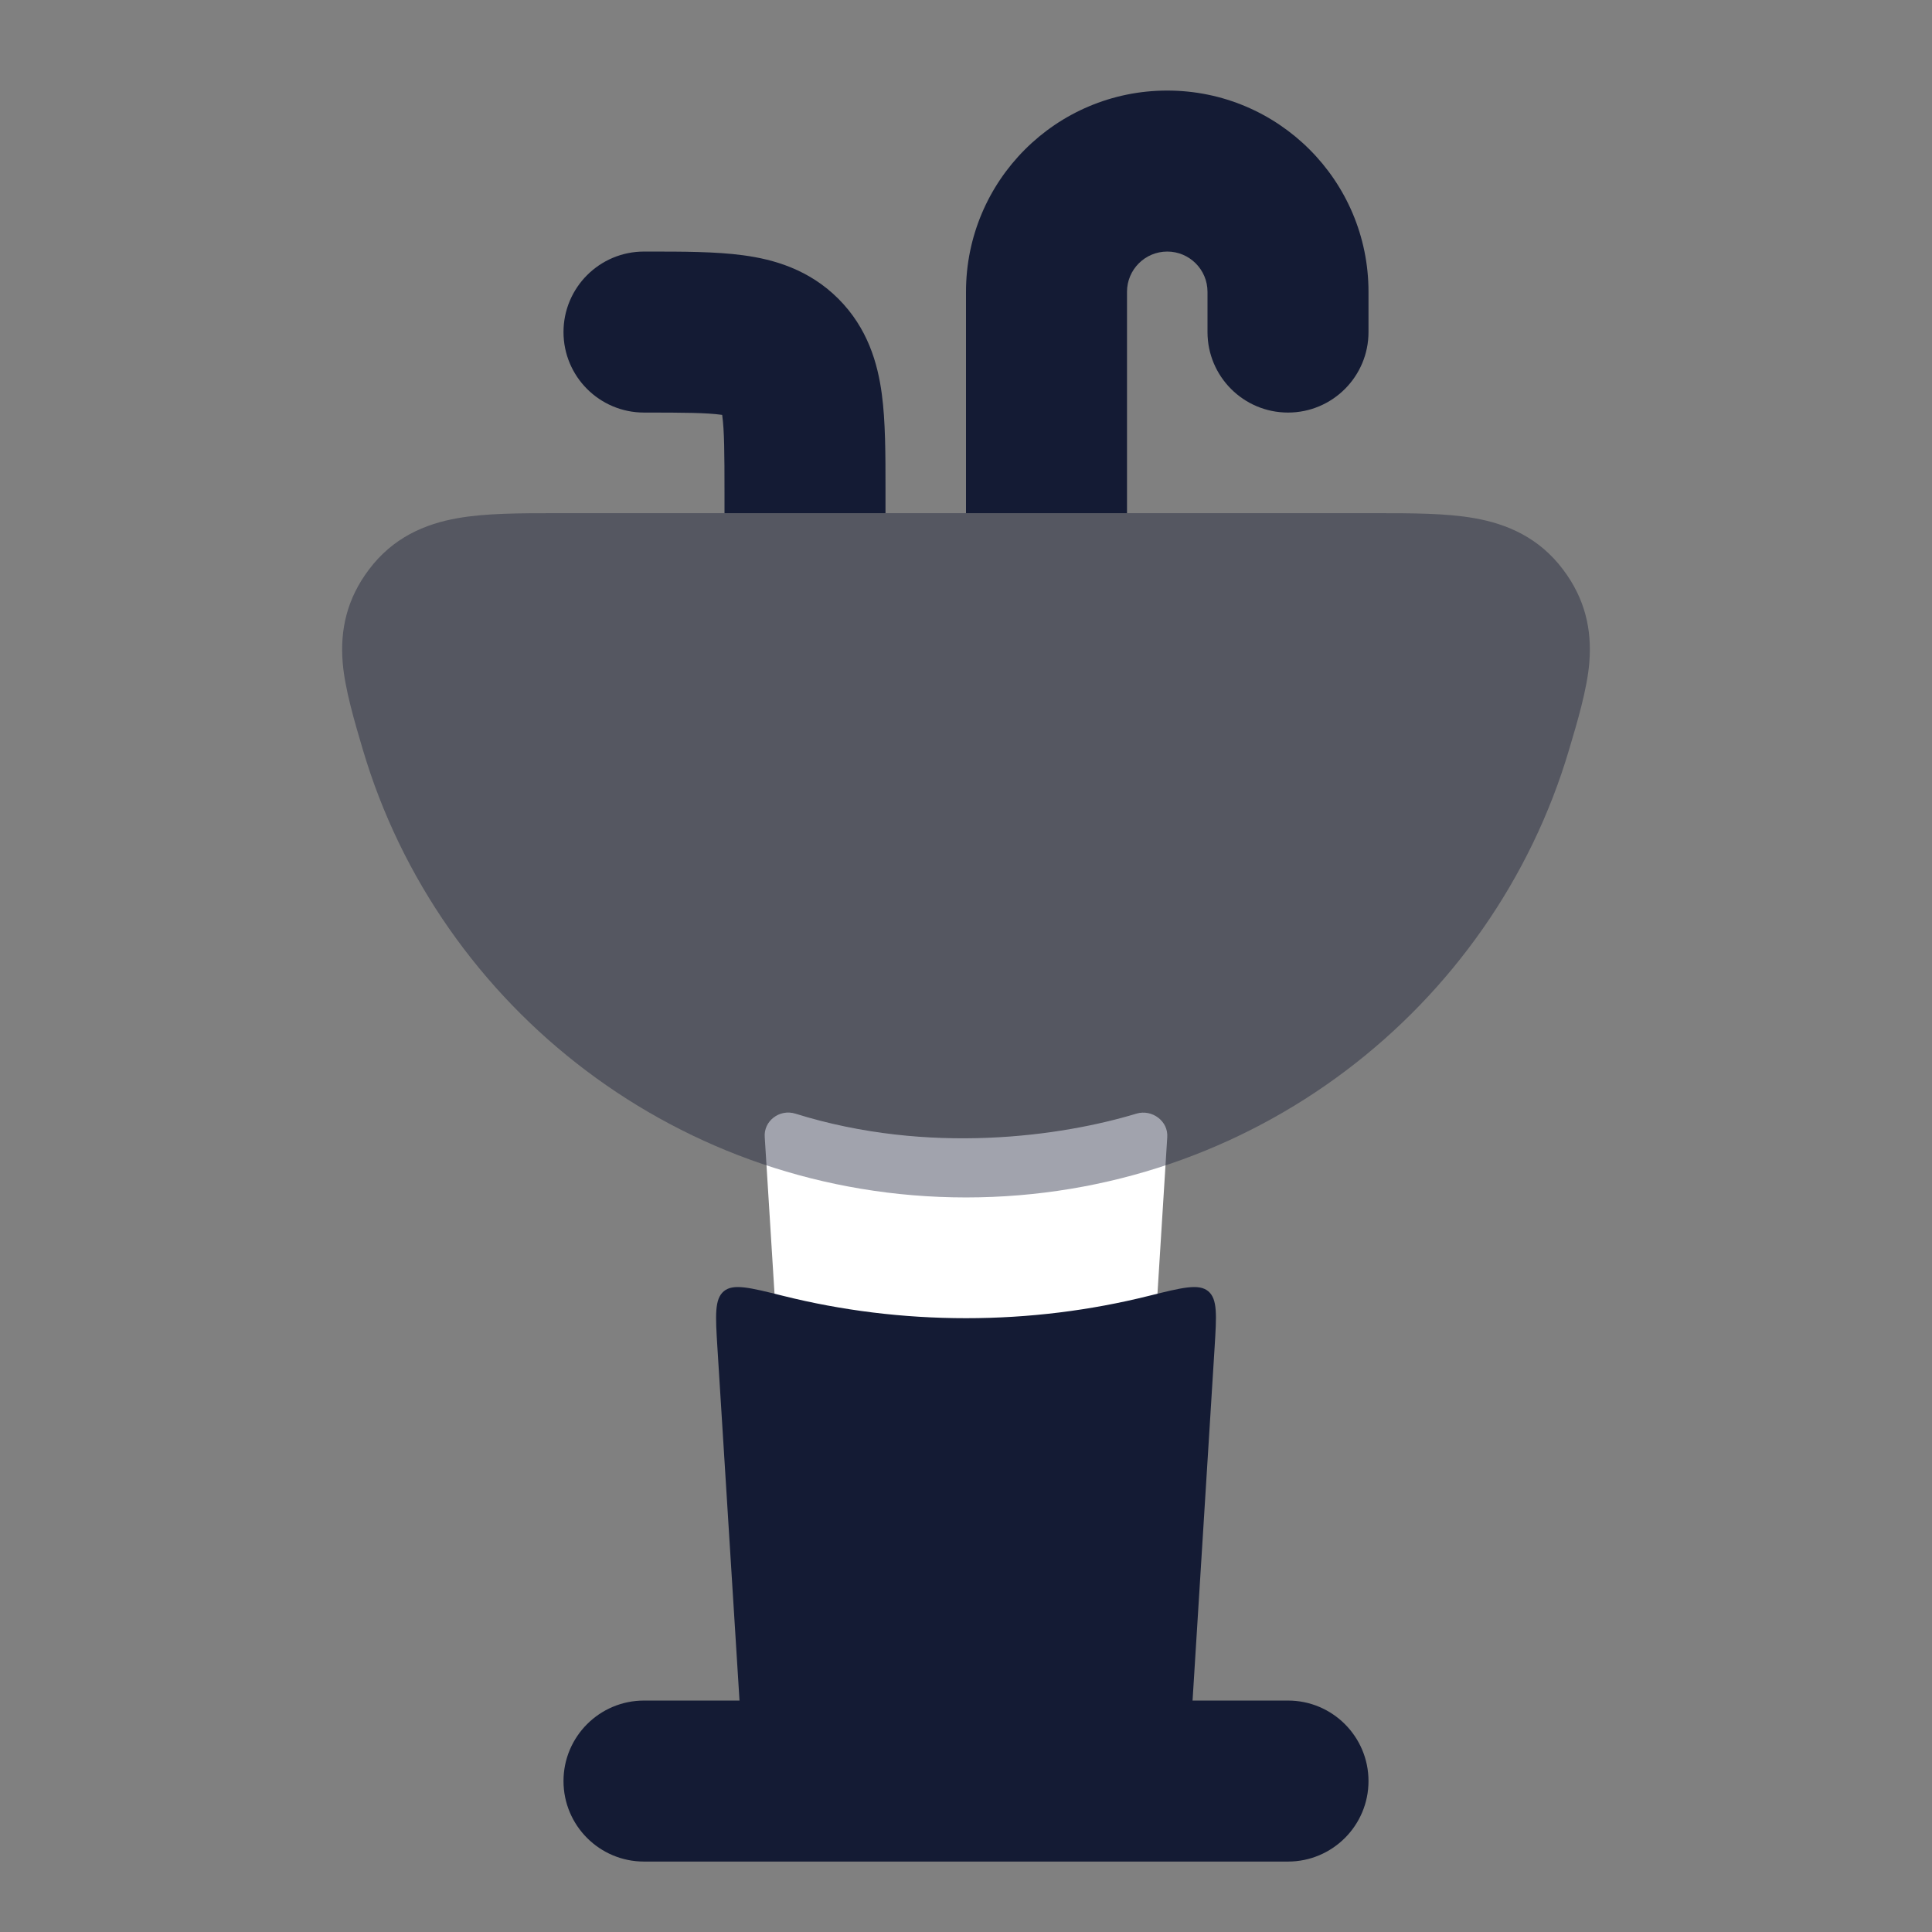 <svg width="24" height="24" viewBox="0 0 24 24" fill="none" xmlns="http://www.w3.org/2000/svg">
<rect x="0" y="0" width="24" height="24" fill="#808080" stroke="none"/>
<path d="M14.058 21.19L14.5 14.128C14.515 13.926 14.31 13.776 14.117 13.834C13.192 14.114 11.544 14.354 9.88 13.834C9.685 13.773 9.483 13.925 9.5 14.128L9.941 21.19C9.974 21.717 10.411 22.128 10.939 22.128H13.06C13.588 22.128 14.025 21.717 14.058 21.19Z" fill="white"/>
<path fill-rule="evenodd" clip-rule="evenodd" d="M7 22.125C7 21.573 7.448 21.125 8 21.125H16C16.552 21.125 17 21.573 17 22.125C17 22.677 16.552 23.125 16 23.125H8C7.448 23.125 7 22.677 7 22.125Z" fill="#141B34"/>
<path d="M8.912 16.742C8.887 16.339 8.875 16.138 8.992 16.04C9.108 15.943 9.314 15.994 9.726 16.097C10.454 16.279 11.216 16.375 12 16.375C12.784 16.375 13.546 16.279 14.274 16.097C14.686 15.994 14.892 15.943 15.009 16.04C15.126 16.138 15.113 16.339 15.088 16.742L14.749 22.172C14.724 22.567 14.396 22.875 14 22.875H10C9.604 22.875 9.276 22.567 9.252 22.172L8.912 16.742Z" fill="#141B34"/>
<path opacity="0.4" d="M6.904 6.375H17.096C17.54 6.375 17.966 6.375 18.315 6.437C18.725 6.509 19.119 6.68 19.416 7.074C19.692 7.439 19.776 7.825 19.743 8.23C19.717 8.555 19.595 8.966 19.492 9.311C18.541 12.53 15.545 14.875 12 14.875C8.455 14.875 5.459 12.53 4.507 9.311C4.405 8.966 4.283 8.555 4.257 8.23C4.224 7.825 4.308 7.439 4.584 7.074C4.881 6.68 5.274 6.509 5.685 6.437C6.034 6.375 6.46 6.375 6.904 6.375Z" fill="#141B34"/>
<path d="M9 6.375H11L11 6.071C11 5.647 11 5.234 10.954 4.894C10.903 4.511 10.777 4.074 10.414 3.711C10.051 3.348 9.614 3.222 9.231 3.171C8.891 3.125 8.478 3.125 8.054 3.125L8 3.125C7.448 3.125 7 3.573 7 4.125C7 4.677 7.448 5.125 8 5.125C8.5 5.125 8.774 5.127 8.964 5.153L8.971 5.154L8.972 5.161C8.998 5.351 9 5.625 9 6.125V6.375Z" fill="#141B34"/>
<path d="M12 6.375H14V3.625C14 3.349 14.224 3.125 14.5 3.125C14.776 3.125 15 3.349 15 3.625V4.125C15 4.677 15.448 5.125 16 5.125C16.552 5.125 17 4.677 17 4.125V3.625C17 2.244 15.881 1.125 14.5 1.125C13.119 1.125 12 2.244 12 3.625V6.375Z" fill="#141B34"/>
</svg>
